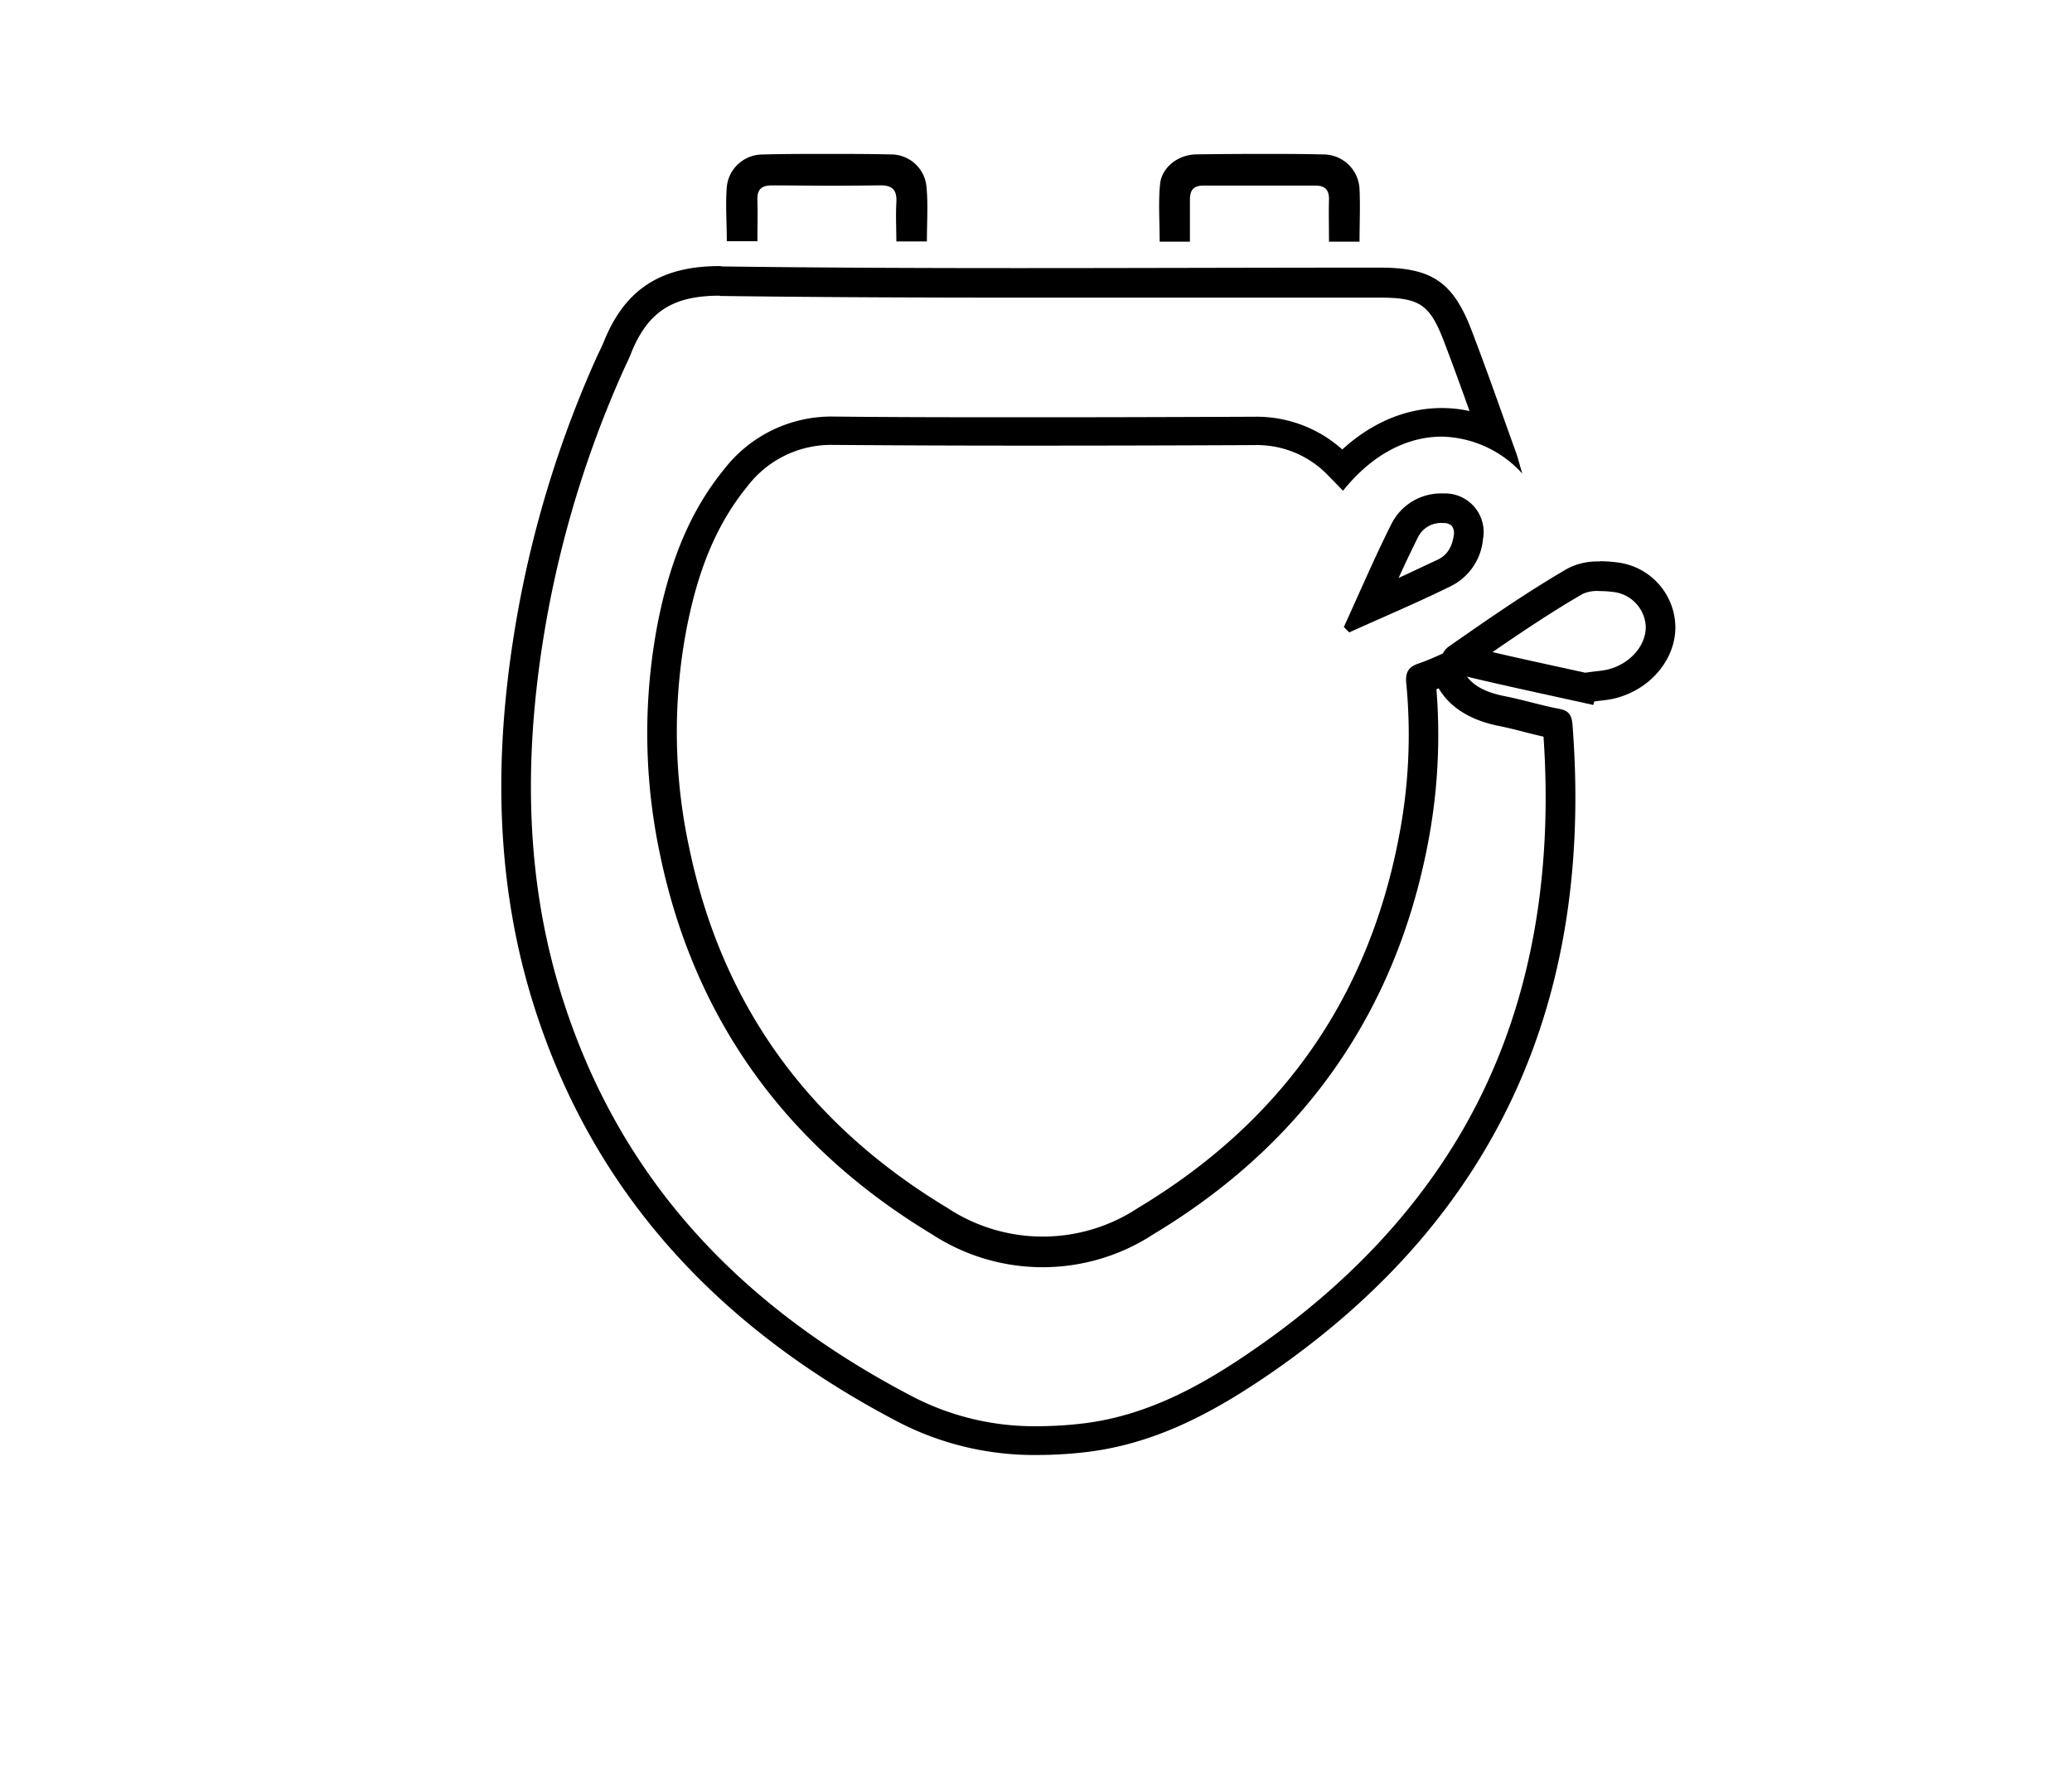 <svg id="Calque_1" data-name="Calque 1" xmlns="http://www.w3.org/2000/svg" viewBox="0 0 350 300"><title>selected</title><g id="_7oGdSk" data-name="7oGdSk"><path d="M121.57,50H122c14.53.19,30.49.28,50.23.28q14.89,0,29.77,0t29.75,0h1.36c6.7,0,8.41,1.17,10.78,7.34,1.49,3.89,2.94,7.89,4.34,11.82a21.76,21.76,0,0,0-4.7-.51c-6,0-11.8,2.44-16.79,7a21.72,21.72,0,0,0-14.88-5.53h-.12c-14.36.06-26.08.09-36.9.09-12.19,0-23.25,0-33.82-.12h-.22a22.92,22.92,0,0,0-18.48,8.9c-5.47,6.71-9,14.9-11.17,25.75a98.52,98.52,0,0,0,.37,39.47c5.76,27.58,21.2,49.12,45.88,64a34.21,34.21,0,0,0,37.45,0c25.27-15.2,40.85-37.37,46.33-65.9a96.8,96.8,0,0,0,1.46-26.16l.38-.15c2.31,3.92,6.51,5.63,10.2,6.36,1.37.27,2.75.62,4.21,1,1.07.27,2.17.55,3.3.8,1.49,21.71-1.65,41.23-9.33,58.06-8,17.57-21.3,32.85-39.46,45.39-7.89,5.46-17.53,11.22-29.06,12.58a65,65,0,0,1-7.49.46A44.68,44.68,0,0,1,154.3,236c-30.52-15.89-49.9-37.9-59.26-67.29-5.86-18.4-6.9-38.47-3.18-61.34a180.71,180.71,0,0,1,13.43-44.77c.14-.33.3-.65.46-1,.28-.59.6-1.25.88-2,2.82-6.94,7-9.65,14.94-9.65m0-5c-9.9,0-16,3.88-19.57,12.77-.38.94-.86,1.84-1.28,2.77a185.06,185.06,0,0,0-13.79,46c-3.49,21.44-3.31,42.75,3.34,63.66,10.31,32.38,32.14,54.8,61.72,70.2a50,50,0,0,0,23.41,5.44,68.79,68.79,0,0,0,8.07-.49c11.8-1.39,21.78-6.84,31.33-13.43,38.41-26.54,54.41-63.46,50.82-109.49-.13-1.58-.6-2.32-2.22-2.63-3.09-.59-6.11-1.53-9.2-2.14-4.51-.89-7.83-2.86-7.91-8.33-2.42,1-4.5,2.07-6.68,2.81-1.77.61-2.24,1.54-2.06,3.39a90.36,90.36,0,0,1-1.27,26c-5.28,27.51-20.12,48.18-44,62.55a29.21,29.21,0,0,1-32.28,0c-23.22-14-38-34-43.57-60.77a92.79,92.79,0,0,1-.37-37.48c1.7-8.55,4.53-16.68,10.14-23.56a17.79,17.79,0,0,1,14.61-7.06H141q16.94.13,33.86.12,18.47,0,36.92-.09h.1a16.67,16.67,0,0,1,12.47,5.13c.84.85,1.67,1.72,2.51,2.58,5.05-6.3,11-9.14,16.69-9.14A18.89,18.89,0,0,1,257.14,80c-.46-1.55-.72-2.61-1.08-3.62-2.48-6.88-4.88-13.8-7.5-20.62-3.12-8.15-6.75-10.55-15.44-10.55h-1.36c-19.84,0-39.68.08-59.52.08-16.72,0-33.44-.06-50.16-.28Z"/><path d="M270.23,99.85h0a18.23,18.23,0,0,1,2.26.15,6.18,6.18,0,0,1,5.51,5.83c.06,3.28-2.75,6.42-6.53,7.3a14.89,14.89,0,0,1-1.7.25c-.39.05-.78.09-1.17.15l-.83.11-4.1-.9c-3.8-.83-7.69-1.68-11.56-2.58,5-3.44,10.08-6.85,15.27-9.85a6,6,0,0,1,2.85-.46m0-5A11,11,0,0,0,264.87,96c-6.91,4-13.5,8.59-20.06,13.16-2.06,1.43-1.53,4,.92,4.65,7.77,1.9,15.6,3.54,23.41,5.28l.16-.59c1.1-.16,2.22-.23,3.3-.48,6.12-1.43,10.51-6.63,10.4-12.27A11.14,11.14,0,0,0,273.12,95a22.39,22.39,0,0,0-2.89-.19Z"/><path d="M139.7,26c-3.64,0-7.29,0-10.93.1a6.08,6.08,0,0,0-6,5.45c-.24,3,0,6,0,9.2h5.17c0-2.44.07-4.66,0-6.88-.09-1.81.63-2.55,2.42-2.55h0c3.31,0,6.62.05,9.93.05q4.19,0,8.37-.06h.1c2.09,0,2.77.9,2.65,2.92-.12,2.18,0,4.37,0,6.56h5.16c0-3.21.22-6.26-.07-9.25a6,6,0,0,0-6-5.45C146.85,26,143.27,26,139.7,26Z"/><path d="M213.24,26q-5.6,0-11.19.08c-3.06.05-5.81,2.2-6.09,5-.31,3.18-.07,6.41-.07,9.74H201c0-2.46,0-4.77,0-7.07,0-1.66.63-2.4,2.3-2.4h0l9.78,0,9.11,0h0c1.66,0,2.35.75,2.3,2.4-.06,2.31,0,4.62,0,7.07h5.16c0-3.17.14-6,0-8.83a6.12,6.12,0,0,0-6.22-5.9C220,26,216.62,26,213.24,26Z"/><path d="M243.84,88.36a1.88,1.88,0,0,1,1.41.5,2,2,0,0,1,.32,1.56c-.38,2.71-1.74,3.65-2.72,4.13-2.17,1-4.39,2.08-6.6,3.08,1.05-2.29,2.12-4.58,3.24-6.8a4.33,4.33,0,0,1,4.29-2.47h.06m0-5h-.14A9.36,9.36,0,0,0,235,88.59c-2.85,5.68-5.35,11.55-8,17.33l.91.91c5.7-2.58,11.46-5,17.1-7.78a9.84,9.84,0,0,0,5.49-7.94,6.52,6.52,0,0,0-6.68-7.75Z"/></g></svg>